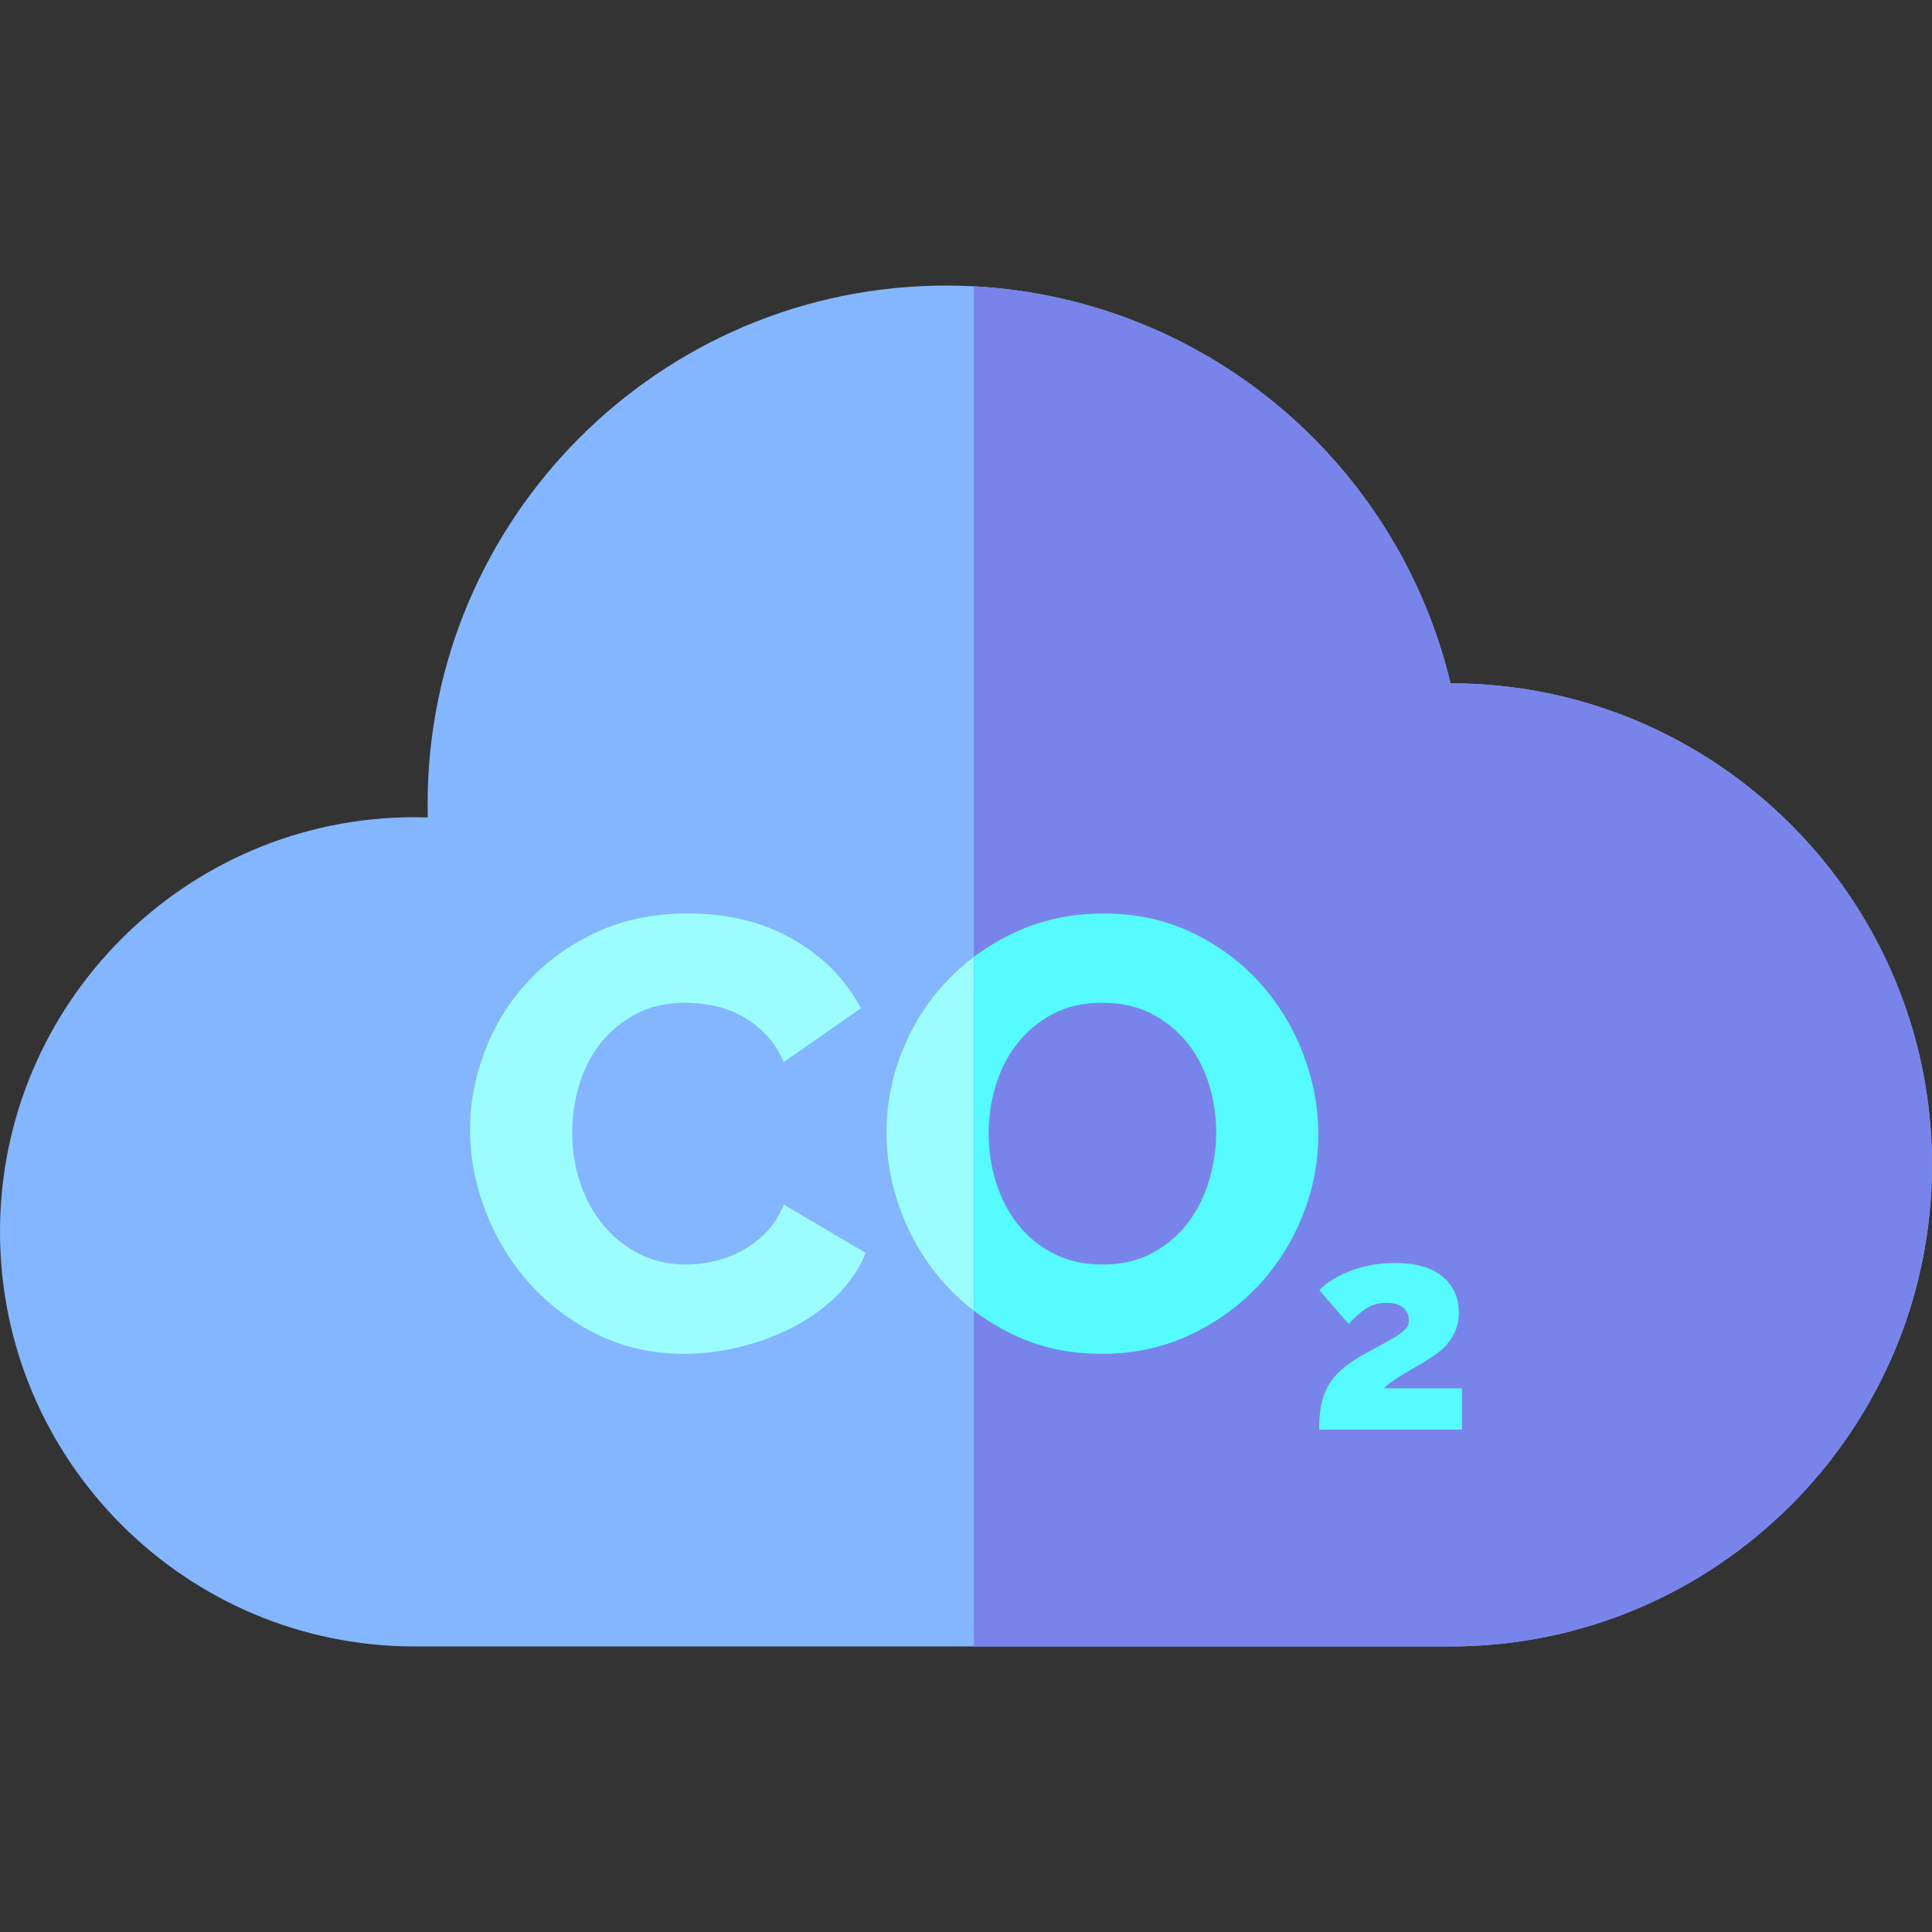 <?xml version="1.0" encoding="iso-8859-1"?>
<!-- Generator: Adobe Illustrator 19.0.0, SVG Export Plug-In . SVG Version: 6.00 Build 0)  -->
<svg version="1.1" id="Capa_1" xmlns="http://www.w3.org/2000/svg" xmlns:xlink="http://www.w3.org/1999/xlink" x="0px" y="0px"
	 viewBox="0 0 512 512" style="enable-background:new 0 0 512 512;" xml:space="preserve">
<rect x="0" y="0" width="512" height="512" fill="#333333" stroke="none"/>
<path style="fill:#83B6FF;" d="M512,308.705c0,70.37-57.25,127.62-127.62,127.62h-274.5C49.29,436.325,0,387.035,0,326.445
	s49.29-109.88,109.88-109.88c1.16,0,2.32,0.02,3.48,0.06c-0.03-1.18-0.04-2.35-0.04-3.53c0-75.77,61.64-137.42,137.42-137.42
	c2.45,0,4.9,0.07,7.34,0.2c30.85,1.64,60.27,13.61,83.53,34.13c21.35,18.84,36.24,43.7,42.79,71.08
	C454.76,181.085,512,238.335,512,308.705z"/>
<g>
	<path style="fill:#9CFDFF;" d="M207.71,319.235c-1.19,2.92-2.76,5.38-4.7,7.37c-1.95,2-4.08,3.63-6.41,4.87
		c-2.32,1.24-4.75,2.16-7.29,2.75c-2.54,0.6-5,0.89-7.37,0.89c-4.65,0-8.84-0.94-12.56-2.83c-3.73-1.89-6.92-4.46-9.57-7.7
		c-2.65-3.24-4.67-6.97-6.08-11.19c-1.4-4.21-2.1-8.59-2.1-13.12c0-4.22,0.59-8.38,1.78-12.48c1.19-4.11,3.02-7.78,5.51-11.03
		c2.49-3.24,5.62-5.88,9.4-7.94c3.78-2.05,8.21-3.08,13.29-3.08c2.38,0,4.81,0.25,7.3,0.73c2.48,0.49,4.91,1.35,7.29,2.6
		c2.38,1.24,4.56,2.86,6.56,4.86s3.65,4.51,4.95,7.53l20.42-14.26c-3.89-7.45-9.81-13.5-17.75-18.15s-17.32-6.97-28.12-6.97
		c-9.08,0-17.18,1.68-24.31,5.02c-7.13,3.35-13.19,7.73-18.15,13.13c-4.98,5.41-8.76,11.54-11.35,18.4
		c-2.59,6.86-3.89,13.75-3.89,20.66c0,7.35,1.38,14.59,4.13,21.72c2.76,7.13,6.65,13.51,11.67,19.13
		c5.03,5.62,11.02,10.13,17.99,13.53s14.62,5.11,22.94,5.11c4.75,0,9.61-0.6,14.59-1.79c4.96-1.18,9.66-2.91,14.1-5.18
		c4.43-2.27,8.34-5.08,11.75-8.43c3.4-3.35,5.97-7.13,7.7-11.35L207.71,319.235z"/>
	<path style="fill:#9CFDFF;" d="M345.31,279.205c-2.7-7.03-6.54-13.3-11.5-18.81c-4.98-5.51-10.97-9.94-18-13.29
		c-7.02-3.34-14.8-5.02-23.33-5.02c-8.33,0-16,1.59-23.02,4.78c-4.12,1.87-7.91,4.11-11.38,6.72c-2.44,1.85-4.72,3.87-6.85,6.08
		c-5.14,5.35-9.14,11.54-12,18.56c-2.86,7.03-4.29,14.32-4.29,21.88c0,7.46,1.37,14.7,4.13,21.72c2.76,7.03,6.62,13.27,11.59,18.72
		c2.26,2.48,4.73,4.75,7.42,6.79c3.22,2.46,6.74,4.59,10.57,6.42c7.02,3.35,14.8,5.03,23.34,5.03c8.32,0,15.99-1.62,23.01-4.87
		c7.03-3.24,13.08-7.53,18.16-12.88c5.07-5.35,9.05-11.53,11.91-18.56c2.86-7.02,4.3-14.32,4.3-21.88
		C349.37,293.355,348.01,286.225,345.31,279.205z M320.43,312.835c-1.24,4.16-3.1,7.89-5.59,11.18c-2.48,3.3-5.62,5.97-9.4,8.02
		c-3.78,2.06-8.21,3.08-13.29,3.08c-4.86,0-9.18-0.97-12.97-2.91c-3.78-1.95-6.94-4.54-9.48-7.78c-2.54-3.25-4.45-6.95-5.75-11.11
		c-1.3-4.15-1.95-8.45-1.95-12.88c0-4.32,0.62-8.56,1.87-12.73c1.24-4.15,3.13-7.86,5.67-11.1c2.54-3.24,5.67-5.86,9.4-7.86
		s8.13-3,13.21-3c4.86,0,9.16,0.95,12.89,2.84c3.72,1.89,6.88,4.43,9.48,7.62c2.59,3.19,4.54,6.86,5.83,11.02
		c1.3,4.16,1.95,8.45,1.95,12.88C322.3,304.435,321.67,308.675,320.43,312.835z"/>
</g>
<path style="fill:#FFFFFF;" d="M366.76,367.915c0.46-0.51,1.13-1.08,2.01-1.71c0.89-0.63,1.85-1.27,2.89-1.9s2.09-1.25,3.16-1.86
	c1.06-0.61,1.98-1.14,2.74-1.6c1.11-0.66,2.2-1.38,3.27-2.17c1.06-0.78,2.02-1.69,2.88-2.73c0.87-1.04,1.56-2.22,2.1-3.54
	c0.53-1.32,0.79-2.81,0.79-4.48c0-4.06-1.45-7.28-4.37-9.66c-2.91-2.38-7.11-3.57-12.58-3.57c-2.23,0-4.37,0.2-6.43,0.6
	c-2.05,0.41-3.94,0.95-5.66,1.64c-1.72,0.68-3.27,1.46-4.64,2.32c-1.37,0.86-2.46,1.75-3.27,2.66l7.76,8.97
	c1.47-1.67,2.99-3.03,4.56-4.07s3.42-1.56,5.55-1.56c1.88,0,3.32,0.44,4.33,1.3c1.02,0.86,1.52,2,1.52,3.42
	c0,0.71-0.2,1.33-0.6,1.86c-0.41,0.53-1.08,1.13-2.02,1.79s-2.2,1.42-3.8,2.28c-1.6,0.86-3.59,1.95-5.97,3.27
	c-2.23,1.27-4.08,2.56-5.55,3.88c-1.47,1.31-2.63,2.75-3.5,4.29c-0.86,1.55-1.47,3.26-1.82,5.13c-0.36,1.88-0.53,4.01-0.53,6.39
	h37.86v-10.95H366.76z"/>
<path style="fill:#7984EB;" d="M512,308.705c0,70.37-57.25,127.62-127.62,127.62h-126.3V75.875c30.85,1.64,60.27,13.61,83.53,34.13
	c21.35,18.84,36.24,43.7,42.79,71.08C454.76,181.085,512,238.335,512,308.705z"/>
<g>
	<path style="fill:#55FBFF;" d="M345.31,279.205c-2.7-7.03-6.54-13.3-11.5-18.81c-4.98-5.51-10.97-9.94-18-13.29
		c-7.02-3.34-14.8-5.02-23.33-5.02c-8.33,0-16,1.59-23.02,4.78c-4.12,1.87-7.91,4.11-11.38,6.72v93.75
		c3.22,2.46,6.74,4.59,10.57,6.42c7.02,3.35,14.8,5.03,23.34,5.03c8.32,0,15.99-1.62,23.01-4.87c7.03-3.24,13.08-7.53,18.16-12.88
		c5.07-5.35,9.05-11.53,11.91-18.56c2.86-7.02,4.3-14.32,4.3-21.88C349.37,293.355,348.01,286.225,345.31,279.205z M320.43,312.835
		c-1.24,4.16-3.1,7.89-5.59,11.18c-2.48,3.3-5.62,5.97-9.4,8.02c-3.78,2.06-8.21,3.08-13.29,3.08c-4.86,0-9.18-0.97-12.97-2.91
		c-3.78-1.95-6.94-4.54-9.48-7.78c-2.54-3.25-4.45-6.95-5.75-11.11c-1.3-4.15-1.95-8.45-1.95-12.88c0-4.32,0.62-8.56,1.87-12.73
		c1.24-4.15,3.13-7.86,5.67-11.1c2.54-3.24,5.67-5.86,9.4-7.86s8.13-3,13.21-3c4.86,0,9.16,0.95,12.89,2.84
		c3.72,1.89,6.88,4.43,9.48,7.62c2.59,3.19,4.54,6.86,5.83,11.02c1.3,4.16,1.95,8.45,1.95,12.88
		C322.3,304.435,321.67,308.675,320.43,312.835z"/>
	<path style="fill:#55FBFF;" d="M387.44,367.915v10.95h-37.86c0-2.38,0.17-4.51,0.53-6.39c0.35-1.87,0.96-3.58,1.82-5.13
		c0.87-1.54,2.03-2.98,3.5-4.29c1.47-1.32,3.32-2.61,5.55-3.88c2.38-1.32,4.37-2.41,5.97-3.27s2.86-1.62,3.8-2.28
		s1.61-1.26,2.02-1.79c0.4-0.53,0.6-1.15,0.6-1.86c0-1.42-0.5-2.56-1.52-3.42c-1.01-0.86-2.45-1.3-4.33-1.3
		c-2.13,0-3.98,0.52-5.55,1.56s-3.09,2.4-4.56,4.07l-7.76-8.97c0.81-0.91,1.9-1.8,3.27-2.66c1.37-0.86,2.92-1.64,4.64-2.32
		c1.72-0.69,3.61-1.23,5.66-1.64c2.06-0.4,4.2-0.6,6.43-0.6c5.47,0,9.67,1.19,12.58,3.57c2.92,2.38,4.37,5.6,4.37,9.66
		c0,1.67-0.26,3.16-0.79,4.48c-0.54,1.32-1.23,2.5-2.1,3.54c-0.86,1.04-1.82,1.95-2.88,2.73c-1.07,0.79-2.16,1.51-3.27,2.17
		c-0.76,0.46-1.68,0.99-2.74,1.6c-1.07,0.61-2.12,1.23-3.16,1.86s-2,1.27-2.89,1.9c-0.88,0.63-1.55,1.2-2.01,1.71H387.44z"/>
</g>
<g>
</g>
<g>
</g>
<g>
</g>
<g>
</g>
<g>
</g>
<g>
</g>
<g>
</g>
<g>
</g>
<g>
</g>
<g>
</g>
<g>
</g>
<g>
</g>
<g>
</g>
<g>
</g>
<g>
</g>
</svg>
